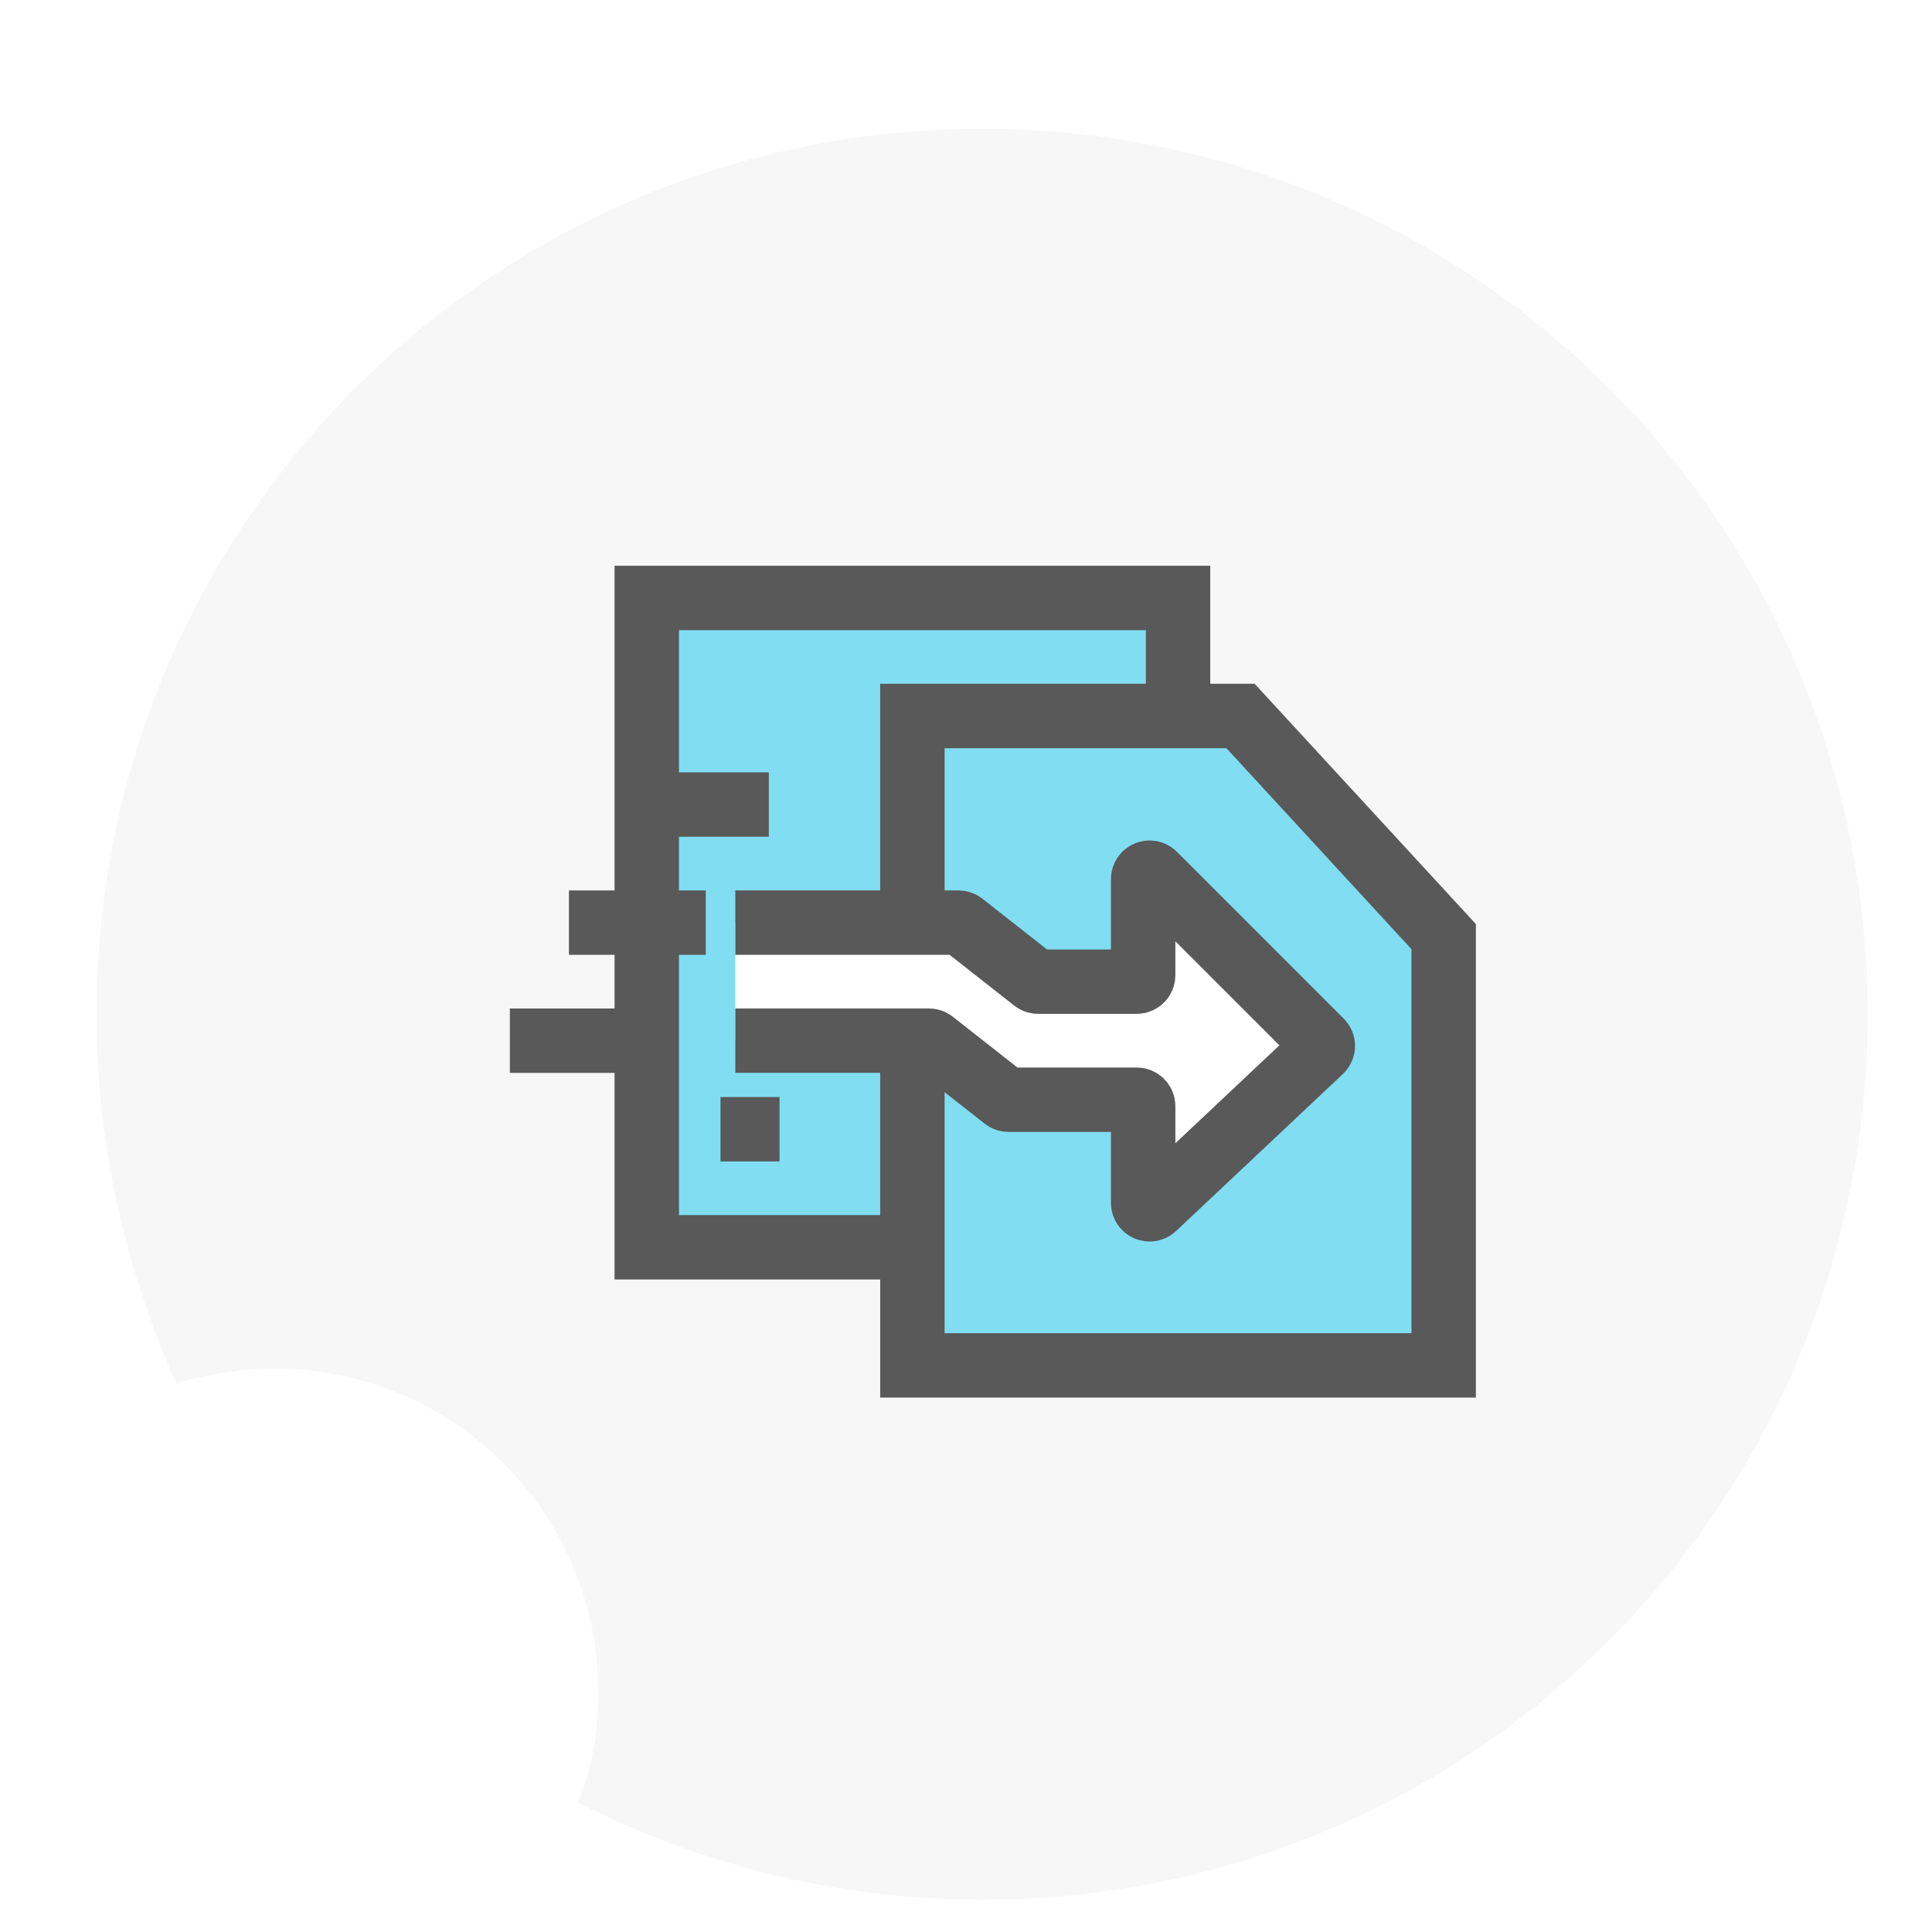 <svg width="60" height="60" viewBox="0 0 60 60" fill="none" xmlns="http://www.w3.org/2000/svg">
<g clip-path="url(#clip0)">
<g filter="url(#filter0_d)">
<path d="M30.5 3C15.283 3 3 15.283 3 30.5C3 34.625 3.917 38.475 5.475 41.958C6.483 41.683 7.492 41.5 8.5 41.5C14.092 41.5 18.583 45.992 18.583 51.583C18.583 52.775 18.4 53.875 17.942 54.975C21.7 56.9 26.008 58 30.5 58C45.717 58 58 45.717 58 30.5C58 15.283 45.717 3 30.5 3Z" fill="#F7F7F7"/>
</g>
<path d="M36 18.57H20.417V38.736H28.667V42.403H44.25V29.111L38.292 23.153H36V18.57Z" fill="#81DDF2"/>
<path d="M29.835 28.653H22.835V32.319H28.919L31.252 34.153H35.502L35.502 37.819L41.169 32.486L35.502 26.82V30.486H32.169L29.835 28.653Z" fill="white"/>
<path d="M27.877 38.736H20.086V18.57H36.586V21.778" stroke="#595959" stroke-width="2" stroke-miterlimit="10"/>
<path d="M28.335 28.195V22.236H38.526L44.835 29.088V42.403H28.335V33.236" stroke="#595959" stroke-width="2" stroke-miterlimit="10"/>
<path d="M22.836 28.653H29.767C29.811 28.653 29.855 28.668 29.89 28.695L32.115 30.443C32.15 30.471 32.193 30.486 32.238 30.486H35.302C35.413 30.486 35.502 30.397 35.502 30.286V27.302C35.502 27.124 35.718 27.035 35.844 27.161L41.023 32.34C41.103 32.42 41.101 32.55 41.019 32.627L35.839 37.502C35.712 37.622 35.502 37.532 35.502 37.357L35.502 34.353C35.502 34.242 35.413 34.153 35.302 34.153H31.322C31.277 34.153 31.233 34.138 31.198 34.11L28.973 32.362C28.938 32.334 28.895 32.319 28.85 32.319H22.836" stroke="#595959" stroke-width="2" stroke-miterlimit="10"/>
<path d="M17.668 28.653H21.918M15.834 32.319H21M22.375 35.069H24.209M19.626 24.986H23.876" stroke="#595959" stroke-width="2" stroke-miterlimit="10"/>
</g>
<defs>
<filter id="filter0_d" x="1" y="2" width="59" height="59" filterUnits="userSpaceOnUse" color-interpolation-filters="sRGB">
<feFlood flood-opacity="0" result="BackgroundImageFix"/>
<feColorMatrix in="SourceAlpha" type="matrix" values="0 0 0 0 0 0 0 0 0 0 0 0 0 0 0 0 0 0 127 0"/>
<feOffset dy="1"/>
<feGaussianBlur stdDeviation="1"/>
<feColorMatrix type="matrix" values="0 0 0 0 0 0 0 0 0 0 0 0 0 0 0 0 0 0 0.15 0"/>
<feBlend mode="normal" in2="BackgroundImageFix" result="effect1_dropShadow"/>
<feBlend mode="normal" in="SourceGraphic" in2="effect1_dropShadow" result="shape"/>
</filter>
<clipPath id="clip0">
<rect width="60" height="60" fill="white"/>
</clipPath>
</defs>
</svg>
